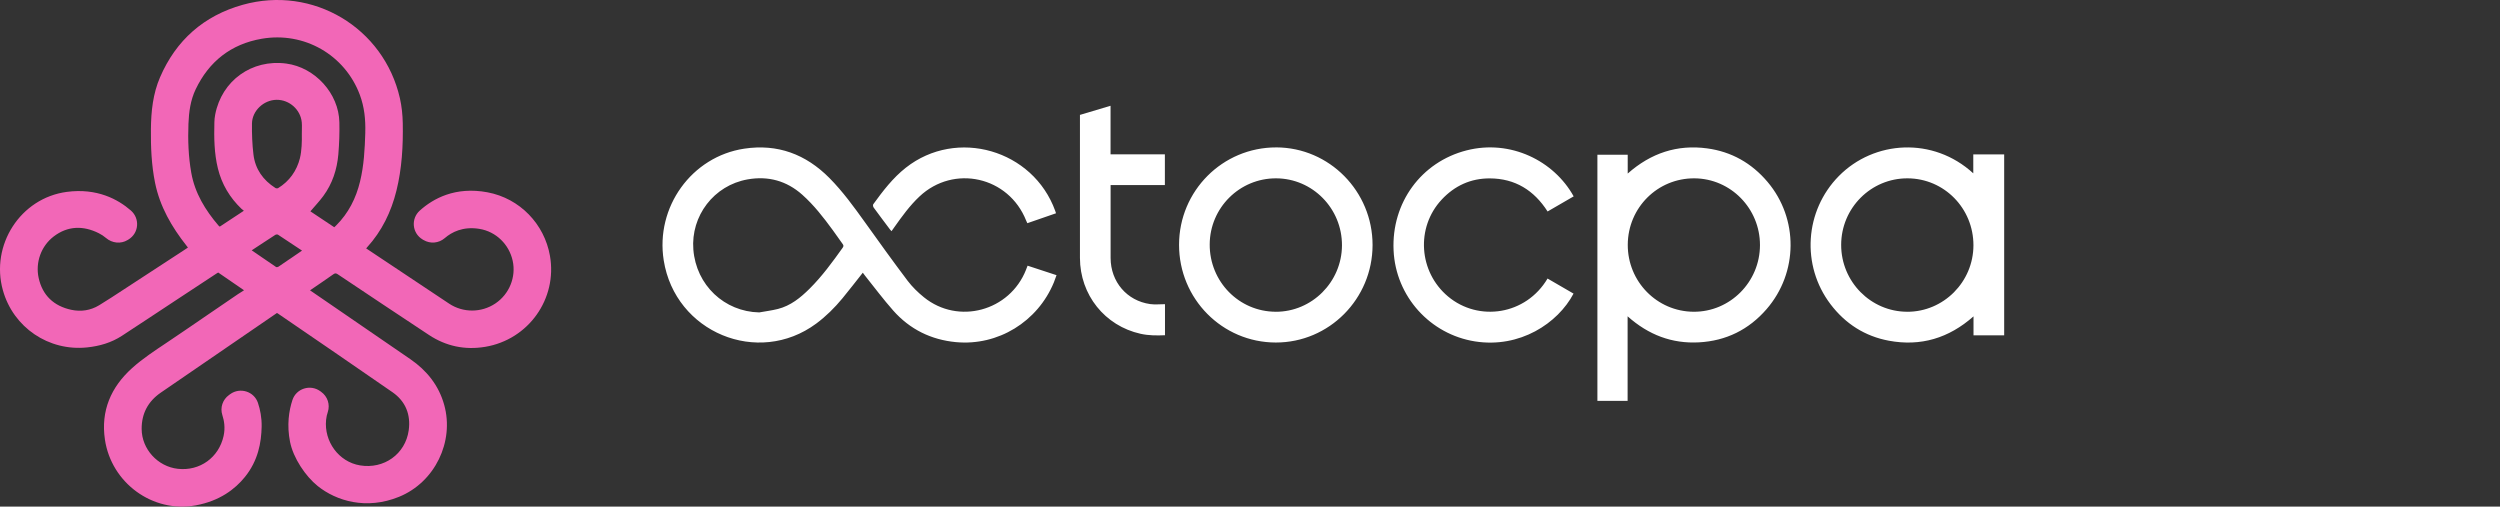 <svg
  width="227"
  height="46"
  viewBox="0 0 227 46"
  fill="none"
  xmlns="http://www.w3.org/2000/svg"
>
  <rect x="0" y="0" width="227" height="46" fill="#333333" stroke="none"/>
  <path
    d="M20.794 35.867C20.218 36.28 19.968 37.018 20.189 37.689C20.355 38.198 20.463 38.859 20.303 39.583C19.873 41.538 18.154 42.789 16.153 42.569C14.324 42.368 12.871 40.782 12.862 38.953C12.854 37.555 13.44 36.448 14.598 35.653C17.285 33.807 19.975 31.965 22.664 30.122C23.492 29.554 24.323 28.986 25.149 28.418C25.19 28.442 25.221 28.459 25.253 28.481C28.716 30.856 32.188 33.217 35.637 35.613C36.83 36.441 37.308 37.654 37.112 39.069C36.81 41.236 34.857 42.615 32.694 42.258C30.743 41.935 29.414 40.072 29.609 38.125C29.635 37.864 29.692 37.623 29.765 37.407C29.989 36.732 29.741 35.991 29.159 35.578L29.07 35.513C28.171 34.871 26.898 35.275 26.553 36.321C26.233 37.293 26.031 38.595 26.337 40.127C26.628 41.581 27.734 43.24 28.849 44.133C30.541 45.487 33.265 46.321 36.237 45.109C39.495 43.779 41.262 40.103 40.334 36.764C39.843 34.998 38.763 33.648 37.265 32.616C35.185 31.181 33.096 29.753 31.012 28.324C30.067 27.677 29.123 27.028 28.152 26.362C28.879 25.864 29.583 25.39 30.278 24.898C30.428 24.791 30.521 24.807 30.663 24.901C33.424 26.744 36.181 28.592 38.953 30.417C40.501 31.439 42.215 31.797 44.044 31.494C47.985 30.843 50.62 27.133 49.936 23.23C49.43 20.338 47.201 18.013 44.268 17.462C41.334 16.91 39.317 18.039 38.114 19.123C37.297 19.859 37.419 21.17 38.362 21.738C38.392 21.755 38.42 21.773 38.45 21.79C39.063 22.159 39.841 22.089 40.382 21.622C41.007 21.082 42.037 20.536 43.532 20.781C45.046 21.03 46.23 22.194 46.554 23.689C46.871 25.161 46.245 26.705 44.983 27.553C43.714 28.407 42.048 28.415 40.777 27.568C38.666 26.163 36.556 24.757 34.445 23.352C34.052 23.09 33.248 22.555 33.248 22.555C33.248 22.555 33.306 22.487 33.328 22.461C34.677 20.98 35.518 19.241 35.996 17.314C36.496 15.296 36.609 13.242 36.571 11.178C36.556 10.42 36.478 9.662 36.311 8.921C34.853 2.51 28.406 -1.346 22.041 0.435C18.502 1.427 15.982 3.653 14.53 7.021C13.887 8.511 13.72 10.105 13.703 11.713C13.686 13.351 13.753 14.985 14.079 16.596C14.517 18.758 15.588 20.606 16.94 22.316C16.979 22.365 17.016 22.417 17.063 22.478C16.983 22.531 16.918 22.577 16.851 22.622C14.969 23.85 13.088 25.08 11.205 26.306C10.475 26.782 9.747 27.266 9.002 27.717C8.222 28.189 7.359 28.319 6.475 28.131C4.89 27.791 3.853 26.821 3.508 25.228C3.204 23.826 3.732 22.347 4.874 21.473C6.141 20.505 7.553 20.462 8.978 21.18C9.215 21.299 9.432 21.443 9.628 21.611C10.181 22.081 10.961 22.172 11.582 21.797C11.607 21.783 11.633 21.766 11.659 21.751C12.615 21.176 12.723 19.846 11.883 19.114C10.72 18.1 8.811 17.059 6.067 17.423C1.842 17.982 -0.882 22.268 0.262 26.356C1.205 29.73 4.418 31.915 7.92 31.544C9.043 31.426 10.116 31.114 11.07 30.491C12.693 29.434 14.305 28.361 15.923 27.295C17.163 26.478 18.404 25.657 19.647 24.844C19.709 24.803 19.811 24.744 19.811 24.744C19.811 24.744 21.389 25.829 22.158 26.356C21.965 26.495 21.845 26.546 21.613 26.703C19.557 28.09 17.483 29.543 15.143 31.111C14.072 31.828 12.953 32.557 11.989 33.427C10.069 35.161 9.141 37.308 9.527 39.915C10.107 43.836 13.851 46.603 17.772 45.887C19.946 45.49 21.349 44.41 22.24 43.307C23.444 41.817 23.728 40.173 23.757 38.748C23.774 37.922 23.626 37.19 23.422 36.583C23.072 35.541 21.802 35.142 20.907 35.784L20.798 35.864L20.794 35.867ZM26.32 23.509C25.974 23.747 25.627 23.988 25.275 24.221C25.221 24.256 25.114 24.274 25.069 24.245C24.334 23.75 23.605 23.247 22.855 22.73C23.111 22.563 23.35 22.404 23.589 22.247C24.058 21.938 24.524 21.626 24.999 21.325C25.062 21.287 25.19 21.275 25.247 21.312C25.966 21.779 26.678 22.256 27.424 22.755C27.037 23.02 26.679 23.265 26.322 23.511L26.32 23.509ZM27.239 14.345C26.946 15.516 26.276 16.454 25.256 17.08C25.197 17.117 25.069 17.111 25.008 17.07C23.885 16.357 23.174 15.35 23.014 14.033C22.901 13.102 22.866 12.154 22.879 11.213C22.896 10.059 23.941 9.077 25.112 9.063C26.287 9.048 27.306 9.974 27.402 11.126C27.432 11.477 27.398 11.833 27.406 12.185C27.421 12.825 27.396 13.703 27.237 14.343L27.239 14.345ZM33.169 12.034C33.124 13.53 33.048 15.021 32.692 16.484C32.324 18.004 31.643 19.355 30.523 20.471C30.471 20.523 30.417 20.573 30.352 20.634C29.62 20.145 28.89 19.66 28.184 19.189C28.584 18.717 29.003 18.279 29.359 17.795C30.183 16.674 30.602 15.387 30.721 14.016C30.804 13.05 30.836 12.074 30.815 11.104C30.763 8.484 28.605 6.119 25.992 5.771C22.872 5.356 20.133 7.314 19.54 10.402C19.495 10.63 19.471 10.864 19.466 11.097C19.431 12.508 19.445 13.917 19.786 15.3C20.139 16.735 20.867 17.95 21.936 18.97C21.993 19.025 22.062 19.072 22.143 19.136C21.393 19.63 20.678 20.102 19.953 20.58C19.916 20.547 19.873 20.521 19.842 20.484C18.643 19.079 17.696 17.541 17.368 15.691C17.107 14.219 17.055 12.735 17.111 11.243C17.151 10.16 17.298 9.09 17.768 8.107C18.982 5.575 20.978 4.002 23.765 3.519C27.623 2.851 31.319 4.987 32.67 8.603C33.085 9.712 33.202 10.861 33.167 12.036H33.169V12.034Z"
    fill="#F267B7"
  />
  <path
    d="M179.174 14.02V15.74C175.531 12.396 170.166 12.738 166.965 15.987C163.863 19.135 163.531 24.1 166.217 27.631C167.565 29.402 169.338 30.533 171.514 30.938C174.399 31.474 176.95 30.71 179.195 28.726V30.449H181.979V14.02H179.174ZM173.177 28.307C169.867 28.302 167.174 25.576 167.178 22.231C167.183 18.886 169.884 16.181 173.206 16.193C176.528 16.203 179.193 18.915 179.188 22.276C179.181 25.6 176.478 28.314 173.177 28.309V28.307ZM93.164 24.493C91.686 28.245 87.016 29.517 83.895 26.994C83.352 26.555 82.835 26.05 82.412 25.494C81.091 23.745 79.811 21.962 78.535 20.178C77.533 18.781 76.527 17.391 75.315 16.167C73.167 14.001 70.604 13.043 67.581 13.498C62.797 14.216 59.497 18.812 60.266 23.642C61.305 30.178 68.822 33.295 74.112 29.383C75.004 28.721 75.787 27.943 76.494 27.087C77.118 26.33 77.716 25.552 78.343 24.761C78.411 24.854 78.471 24.941 78.537 25.022C79.391 26.086 80.205 27.183 81.107 28.201C82.619 29.907 84.546 30.851 86.797 31.065C90.615 31.426 94.218 29.215 95.691 25.643C95.777 25.434 95.848 25.221 95.933 24.986C95.039 24.694 94.177 24.411 93.306 24.124C93.254 24.258 93.209 24.373 93.164 24.488V24.493ZM76.525 22.48C75.592 23.786 74.65 25.082 73.509 26.215C72.683 27.037 71.788 27.758 70.638 28.053C70.08 28.194 69.506 28.264 68.939 28.367C65.783 28.302 63.21 25.901 62.956 22.655C62.719 19.612 64.814 16.826 67.894 16.287C69.743 15.963 71.414 16.409 72.84 17.676C73.908 18.625 74.776 19.749 75.616 20.896C75.92 21.311 76.209 21.74 76.513 22.154C76.596 22.269 76.613 22.355 76.523 22.48H76.525ZM155.017 13.474C152.298 13.105 149.906 13.893 147.796 15.759V14.049H145.044V36.396H147.787V28.721C149.685 30.411 151.816 31.218 154.263 31.086C156.723 30.952 158.785 29.939 160.406 28.07C163.28 24.756 163.313 19.852 160.494 16.517C159.051 14.811 157.219 13.773 155.015 13.474H155.017ZM153.783 28.307C150.461 28.29 147.787 25.571 147.801 22.221C147.815 18.855 150.513 16.169 153.862 16.193C157.15 16.217 159.81 18.932 159.806 22.257C159.799 25.604 157.093 28.324 153.786 28.307H153.783ZM115.883 13.385C111.011 13.376 107.062 17.329 107.058 22.224C107.053 27.131 110.978 31.096 115.845 31.101C120.688 31.105 124.624 27.138 124.629 22.248C124.632 17.372 120.707 13.395 115.885 13.383L115.883 13.385ZM115.828 28.307C112.496 28.293 109.829 25.568 109.841 22.195C109.855 18.869 112.553 16.181 115.873 16.193C119.188 16.205 121.865 18.932 121.851 22.284C121.836 25.604 119.122 28.321 115.828 28.309V28.307ZM130.901 18.129C128.545 20.654 128.813 24.684 131.482 26.92C134.259 29.244 138.558 28.606 140.518 25.291C141.304 25.746 142.092 26.201 142.877 26.659C141.458 29.356 137.996 31.642 133.931 31C129.869 30.36 126.729 26.932 126.537 22.732C126.338 18.4 129.057 14.705 133.16 13.656C137.154 12.633 141.1 14.6 142.889 17.83C142.094 18.29 141.316 18.742 140.521 19.202C139.289 17.274 137.569 16.207 135.277 16.198C133.544 16.191 132.083 16.862 130.899 18.129H130.901ZM105.781 27.617V30.439C105.041 30.471 104.298 30.471 103.565 30.308C100.316 29.586 98.062 26.766 98.059 23.415C98.057 19.193 98.059 14.971 98.059 10.75V10.433C98.99 10.155 99.896 9.885 100.838 9.604V14.011H105.771V16.806H100.843V17.111C100.843 19.217 100.838 21.323 100.843 23.429C100.85 25.588 102.319 27.31 104.431 27.61C104.865 27.672 105.318 27.619 105.781 27.619V27.617ZM79.32 18.831C79.27 18.762 79.249 18.606 79.292 18.546C80.167 17.341 81.069 16.157 82.249 15.228C86.869 11.588 93.807 13.594 95.815 19.15C95.836 19.212 95.855 19.274 95.886 19.365C95.003 19.67 94.153 19.964 93.283 20.266C93.242 20.178 93.204 20.106 93.174 20.029C91.591 16.03 86.605 14.904 83.485 17.844C82.604 18.673 81.902 19.648 81.207 20.628C81.124 20.743 81.043 20.86 80.951 20.99C80.898 20.935 80.858 20.896 80.825 20.853C80.322 20.182 79.814 19.514 79.32 18.834V18.831Z"
    fill="white"
  />
</svg>
